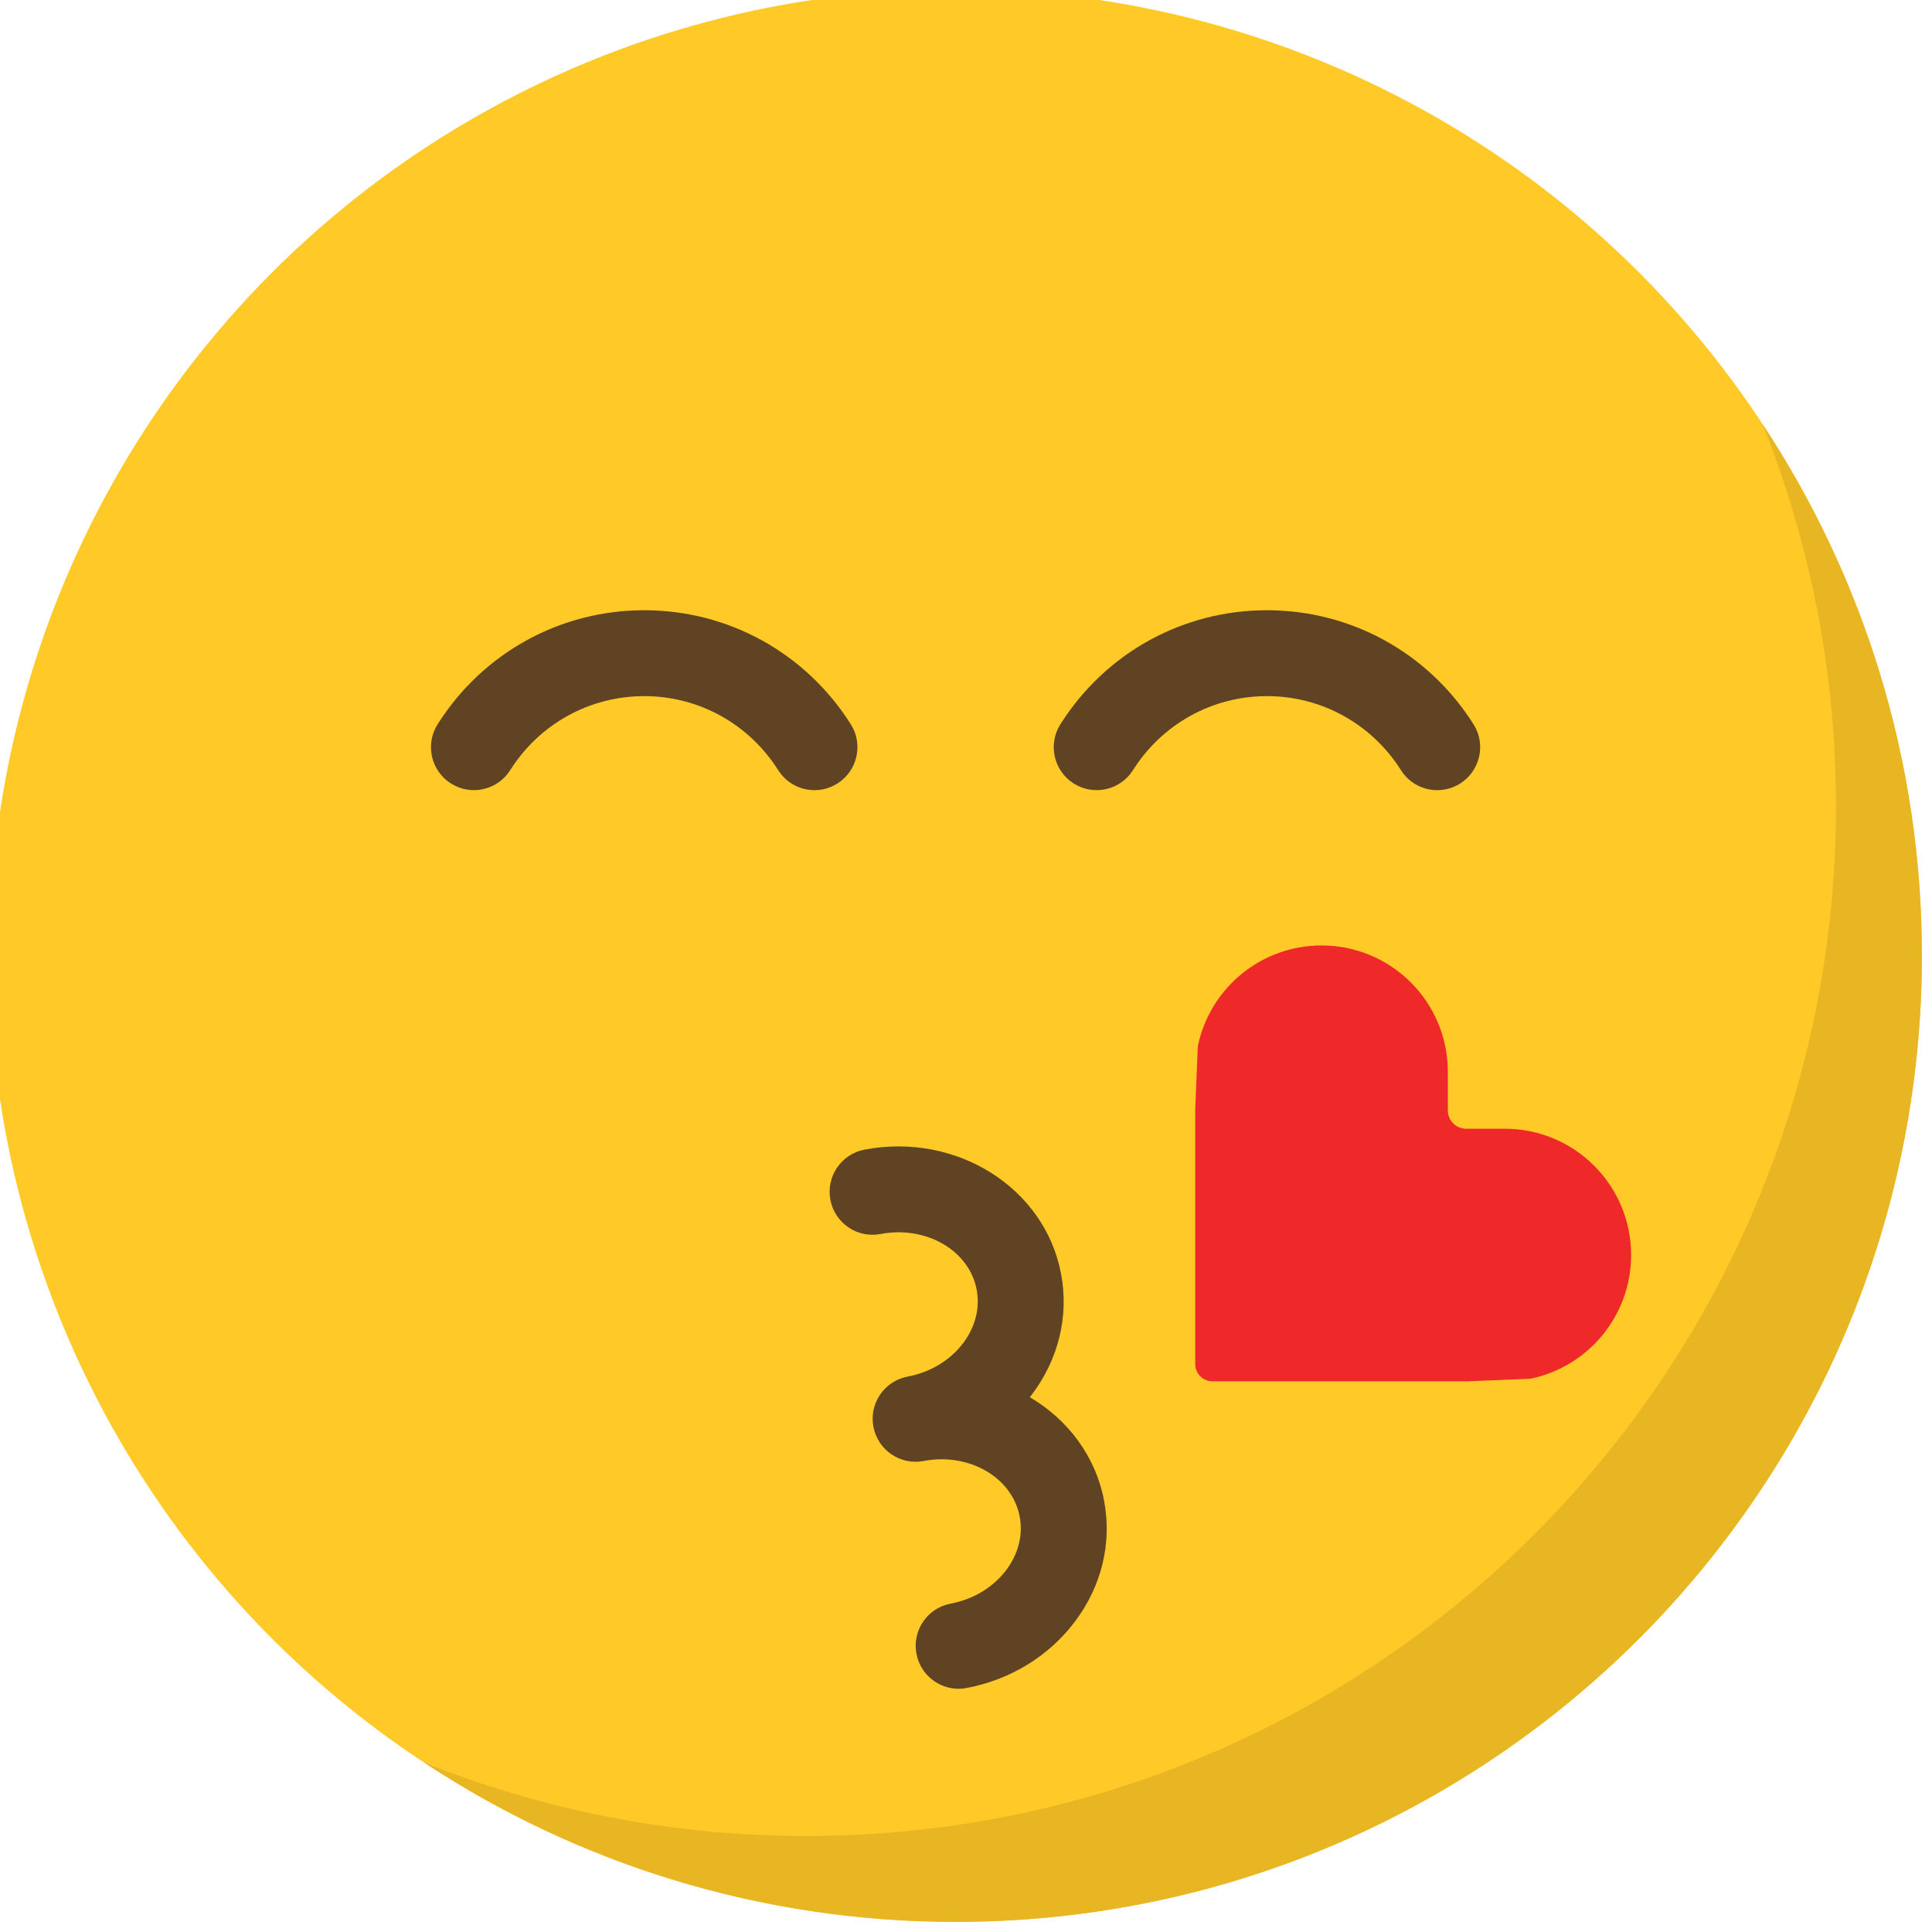 <?xml version="1.0" encoding="UTF-8" standalone="no" ?>
<!DOCTYPE svg PUBLIC "-//W3C//DTD SVG 1.1//EN" "http://www.w3.org/Graphics/SVG/1.1/DTD/svg11.dtd">
<svg xmlns="http://www.w3.org/2000/svg" xmlns:xlink="http://www.w3.org/1999/xlink" version="1.1" width="64px" height="64px" viewBox="0 0 349.99 349.99" xml:space="preserve">
<desc>Created with Fabric.js 1.7.22</desc>
<defs>
</defs>
<g id="icon" style="stroke: none; stroke-width: 1; stroke-dasharray: none; stroke-linecap: butt; stroke-linejoin: miter; stroke-miterlimit: 10; fill: none; fill-rule: nonzero; opacity: 1;" transform="translate(-1.944 -1.944) scale(3.89 3.89)" >
	<circle cx="45" cy="45" r="45" style="stroke: none; stroke-width: 1; stroke-dasharray: none; stroke-linecap: butt; stroke-linejoin: miter; stroke-miterlimit: 10; fill: rgb(255,202,40); fill-rule: nonzero; opacity: 1;" transform="  matrix(1 0 0 1 0 0) "/>
	<path d="M 82.583 20.258 C 84.779 25.758 86 31.752 86 38.035 C 86 64.525 64.525 86 38.035 86 c -6.283 0 -12.277 -1.221 -17.777 -3.417 C 27.358 87.266 35.858 90 45 90 c 24.853 0 45 -20.147 45 -45 C 90 35.858 87.266 27.358 82.583 20.258 z" style="stroke: none; stroke-width: 1; stroke-dasharray: none; stroke-linecap: butt; stroke-linejoin: miter; stroke-miterlimit: 10; fill: rgb(231,182,34); fill-rule: nonzero; opacity: 1;" transform=" matrix(1 0 0 1 0 0) " stroke-linecap="round" />
	<path d="M 56.28 49.229 c 0.547 -2.682 2.919 -4.7 5.763 -4.7 l 0 0 c 3.248 0 5.881 2.633 5.881 5.881 l 0 1.8 c 0 0.472 0.382 0.854 0.854 0.854 h 1.801 c 3.248 0 5.881 2.633 5.881 5.881 l 0 0 c 0 2.842 -2.016 5.213 -4.696 5.762 l -2.905 0.119 h -0.935 H 56.962 c -0.442 0 -0.801 -0.359 -0.801 -0.801 V 53.065 l 0 0 l 0 -0.937 L 56.28 49.229 z" style="stroke: none; stroke-width: 1; stroke-dasharray: none; stroke-linecap: butt; stroke-linejoin: miter; stroke-miterlimit: 10; fill: rgb(239,41,41); fill-rule: nonzero; opacity: 1;" transform=" matrix(1 0 0 1 0 0) " stroke-linecap="round" />
	<path d="M 45.14 79.144 c -0.942 0 -1.781 -0.668 -1.962 -1.628 c -0.206 -1.085 0.507 -2.132 1.592 -2.337 c 1.062 -0.201 1.981 -0.757 2.59 -1.565 c 0.565 -0.751 0.787 -1.633 0.626 -2.484 c -0.347 -1.831 -2.353 -2.993 -4.475 -2.593 c -1.085 0.209 -2.132 -0.507 -2.337 -1.593 c -0.024 -0.126 -0.036 -0.251 -0.036 -0.375 c 0 -0.941 0.669 -1.78 1.628 -1.962 c 1.062 -0.201 1.982 -0.757 2.59 -1.565 c 0.565 -0.75 0.787 -1.633 0.626 -2.483 c -0.347 -1.831 -2.354 -2.993 -4.476 -2.593 c -1.085 0.21 -2.132 -0.507 -2.337 -1.593 c -0.206 -1.085 0.507 -2.131 1.592 -2.337 c 4.285 -0.812 8.392 1.777 9.15 5.776 c 0.374 1.973 -0.109 3.974 -1.36 5.636 c -0.03 0.04 -0.061 0.08 -0.091 0.119 c 1.761 1.037 3.061 2.736 3.455 4.816 c 0.374 1.973 -0.108 3.974 -1.359 5.636 c -1.209 1.605 -2.999 2.703 -5.041 3.09 C 45.389 79.133 45.263 79.144 45.14 79.144 z" style="stroke: none; stroke-width: 1; stroke-dasharray: none; stroke-linecap: butt; stroke-linejoin: miter; stroke-miterlimit: 10; fill: rgb(96,67,35); fill-rule: nonzero; opacity: 1;" transform=" matrix(1 0 0 1 0 0) " stroke-linecap="round" />
	<path d="M 38.432 37.297 c -0.663 0 -1.311 -0.329 -1.692 -0.931 c -1.367 -2.159 -3.7 -3.448 -6.24 -3.448 s -4.874 1.289 -6.24 3.448 c -0.591 0.934 -1.826 1.211 -2.76 0.62 c -0.934 -0.591 -1.211 -1.827 -0.62 -2.76 c 2.105 -3.324 5.701 -5.308 9.62 -5.308 s 7.515 1.984 9.62 5.308 c 0.591 0.933 0.313 2.168 -0.62 2.76 C 39.168 37.196 38.798 37.297 38.432 37.297 z" style="stroke: none; stroke-width: 1; stroke-dasharray: none; stroke-linecap: butt; stroke-linejoin: miter; stroke-miterlimit: 10; fill: rgb(96,67,35); fill-rule: nonzero; opacity: 1;" transform=" matrix(1 0 0 1 0 0) " stroke-linecap="round" />
	<path d="M 67.432 37.297 c -0.663 0 -1.311 -0.329 -1.691 -0.931 c -1.367 -2.159 -3.7 -3.448 -6.24 -3.448 s -4.873 1.289 -6.24 3.448 c -0.592 0.934 -1.826 1.211 -2.76 0.62 c -0.933 -0.591 -1.21 -1.827 -0.619 -2.76 c 2.104 -3.324 5.7 -5.308 9.619 -5.308 s 7.515 1.984 9.619 5.308 c 0.591 0.933 0.313 2.168 -0.619 2.76 C 68.168 37.196 67.798 37.297 67.432 37.297 z" style="stroke: none; stroke-width: 1; stroke-dasharray: none; stroke-linecap: butt; stroke-linejoin: miter; stroke-miterlimit: 10; fill: rgb(96,67,35); fill-rule: nonzero; opacity: 1;" transform=" matrix(1 0 0 1 0 0) " stroke-linecap="round" />
</g>
</svg>